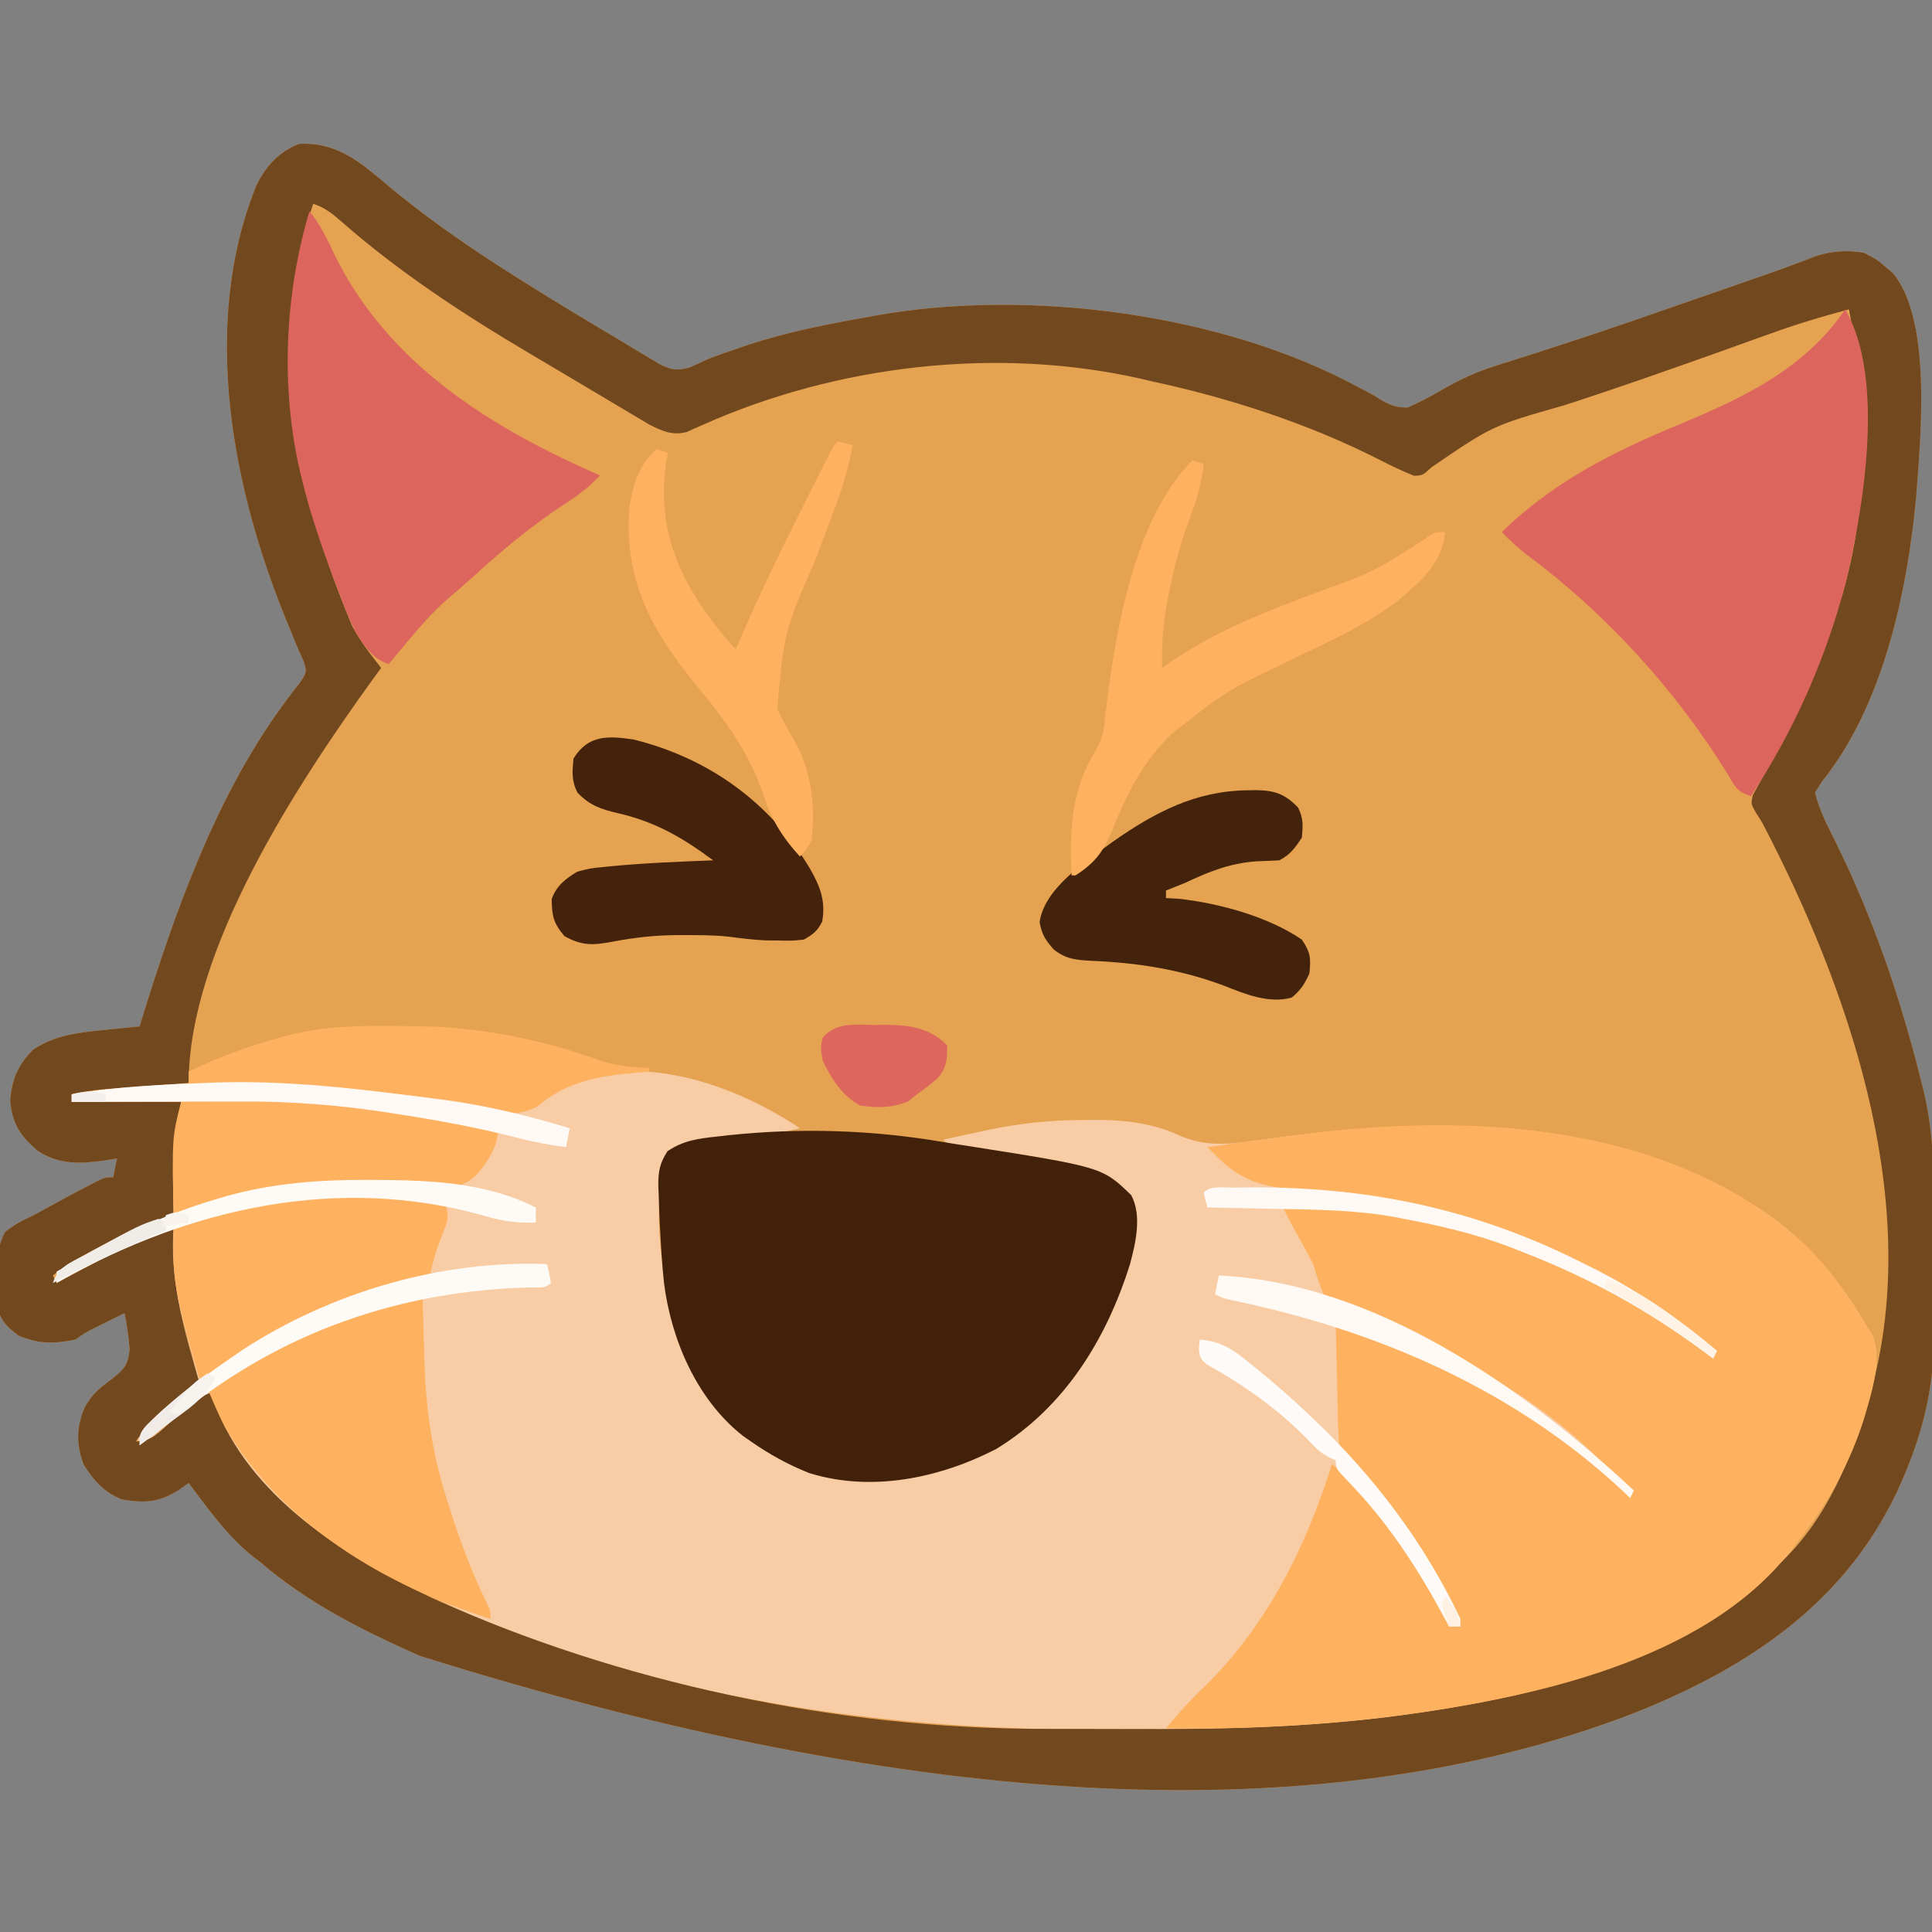 <svg xmlns="http://www.w3.org/2000/svg" width="512" height="512" version="1.1"><rect width="100%" height="100%" fill="#808080" stroke="none"/><path fill="#E5A251" d="M0 0 C14.678 12.206 30.73 22.324 47.016 32.218 C47.595 32.57 48.174 32.922 48.771 33.285 C52.171 35.348 55.582 37.391 59.004 39.418 C60.867 40.529 62.72 41.657 64.573 42.785 C65.824 43.532 67.076 44.278 68.328 45.023 C69.448 45.698 70.569 46.374 71.723 47.069 C74.916 48.537 76.19 48.772 79.516 47.843 C81.278 47.079 83.026 46.283 84.766 45.468 C87.451 44.441 90.167 43.512 92.891 42.593 C93.648 42.336 94.404 42.078 95.184 41.812 C105.491 38.418 116.1 36.381 126.766 34.468 C127.49 34.334 128.214 34.2 128.96 34.062 C169.312 26.892 220.612 33.489 256.68 53.039 C257.457 53.445 258.235 53.851 259.036 54.27 C261.266 55.468 261.266 55.468 263.218 56.733 C265.62 58.021 267.019 58.488 269.766 58.468 C272.929 57.12 275.797 55.585 278.759 53.853 C283.196 51.261 287.498 49.253 292.383 47.66 C293.037 47.446 293.691 47.233 294.365 47.013 C295.737 46.573 297.111 46.138 298.486 45.707 C302.356 44.493 306.21 43.228 310.066 41.972 C310.899 41.702 311.732 41.432 312.59 41.154 C324.059 37.423 335.439 33.433 346.828 29.468 C348.952 28.731 351.076 27.993 353.201 27.256 C355.213 26.556 357.226 25.856 359.238 25.156 C360.139 24.843 361.04 24.53 361.968 24.207 C363.266 23.754 363.266 23.754 364.59 23.292 C365.434 22.998 366.278 22.704 367.148 22.401 C368.998 21.742 370.841 21.062 372.679 20.367 C373.64 20.005 374.601 19.642 375.592 19.269 C376.456 18.937 377.32 18.605 378.211 18.262 C382.414 16.956 386.434 16.701 390.766 17.468 C394.203 19.281 394.203 19.281 396.766 21.468 C397.281 21.901 397.797 22.335 398.328 22.781 C408.984 35.289 405.643 67.464 404.543 82.514 C402.125 107.626 395.825 137.378 379.641 157.531 C379.022 158.5 378.403 159.47 377.766 160.468 C378.812 165.017 380.978 169.081 383.04 173.241 C393.068 193.499 400.294 214.554 405.766 236.468 C406.026 237.492 406.286 238.516 406.554 239.571 C408.645 248.439 409.225 256.88 409.199 265.964 C409.204 267.411 409.209 268.857 409.215 270.303 C409.224 273.311 409.222 276.318 409.212 279.326 C409.2 283.136 409.22 286.945 409.25 290.755 C409.268 293.734 409.268 296.714 409.262 299.694 C409.262 301.097 409.268 302.499 409.28 303.902 C409.381 316.998 406.72 328.832 401.641 340.906 C401.347 341.605 401.053 342.304 400.751 343.024 C387.041 374.41 360.762 392.181 329.766 404.468 C247.995 436.036 140.938 430.964 8.023 389.289 C-7.151 382.554 -21.6 375.338 -34.234 364.468 C-34.95 363.913 -35.665 363.357 -36.402 362.785 C-43.132 357.398 -48.076 350.305 -53.234 343.468 C-54.598 344.431 -54.598 344.431 -55.988 345.414 C-61.104 348.651 -65.023 348.843 -70.922 347.843 C-75.803 345.817 -78.219 343.044 -81.047 338.656 C-83.061 333.248 -83.04 328.717 -80.797 323.468 C-78.927 319.941 -76.601 318.143 -73.422 315.781 C-70.241 313.187 -69.314 312.22 -68.875 308.074 C-69.144 304.807 -69.565 301.676 -70.234 298.468 C-71.84 299.257 -73.444 300.05 -75.047 300.843 C-75.94 301.284 -76.834 301.725 -77.754 302.179 C-80.38 303.487 -80.38 303.487 -83.234 305.468 C-88.865 306.594 -92.801 306.724 -98.234 304.468 C-101.032 302.392 -102.911 300.757 -103.779 297.299 C-104.472 290.776 -105.059 282.854 -101.879 276.953 C-99.459 274.962 -97.083 273.797 -94.234 272.468 C-92.644 271.606 -91.058 270.734 -89.477 269.855 C-86.094 267.999 -82.701 266.173 -79.27 264.41 C-78.541 264.035 -77.813 263.661 -77.063 263.275 C-75.234 262.468 -75.234 262.468 -73.234 262.468 C-72.904 260.818 -72.574 259.168 -72.234 257.468 C-73.224 257.633 -74.214 257.798 -75.234 257.968 C-81.874 258.88 -87.347 259.262 -93.234 255.468 C-97.962 251.386 -99.971 248.308 -100.547 242.093 C-100.054 236.372 -98.509 232.772 -94.484 228.656 C-88.47 224.608 -81.84 224.036 -74.797 223.343 C-73.97 223.257 -73.143 223.171 -72.291 223.082 C-70.273 222.872 -68.254 222.669 -66.234 222.468 C-66.01 221.732 -65.786 220.996 -65.554 220.238 C-56.843 192.046 -46.059 161.763 -28.555 137.718 C-28.123 137.124 -27.692 136.53 -27.248 135.918 C-26.079 134.346 -24.869 132.804 -23.656 131.265 C-21.922 128.56 -21.922 128.56 -22.766 125.679 C-23.25 124.62 -23.735 123.56 -24.234 122.468 C-24.817 121.051 -25.395 119.631 -25.969 118.21 C-26.293 117.43 -26.617 116.65 -26.95 115.846 C-41.656 80.247 -50.294 36.547 -35.234 -0.532 C-32.793 -5.512 -29.224 -9.369 -23.984 -11.407 C-13.521 -11.882 -7.579 -6.334 0 0 Z" transform="translate(103.234,49.532)"/><path fill="#F8CCA4" d="M0 0 C-6.928 1.664 -13.805 2.708 -20.875 3.562 C-22.914 3.811 -24.953 4.062 -26.992 4.316 C-27.883 4.424 -28.773 4.532 -29.691 4.643 C-32.151 4.957 -32.151 4.957 -35 6 C-40.306 21.918 -36.022 47.268 -28.939 62.171 C-21.322 77.005 -10.417 85.732 5.25 91.117 C9.696 92.164 13.765 92.303 18.312 92.25 C19.58 92.238 19.58 92.238 20.874 92.225 C39.314 91.894 54.675 84.452 67.531 71.438 C79.219 57.988 86.868 40.673 88.348 22.961 C88.244 19.924 88.244 19.924 86.277 17.723 C75.221 9.359 55.877 7.041 42.336 5.457 C40 5 40 5 38 3 C40.999 2.35 43.999 1.705 47 1.062 C48.259 0.789 48.259 0.789 49.543 0.51 C58.236 -1.343 66.484 -2.181 75.375 -2.188 C76.698 -2.206 76.698 -2.206 78.047 -2.225 C86.058 -2.242 93.76 -1.353 101.062 2.125 C108.779 5.326 115.576 3.977 123.689 2.857 C169.303 -3.431 220.094 -3.566 258.906 24.535 C269.085 32.644 276.527 41.737 283 53 C283.41 53.629 283.82 54.258 284.242 54.906 C286.443 60.987 284.707 67.509 283 73.5 C282.78 74.276 282.56 75.052 282.333 75.852 C278.528 88.546 272.257 99.661 264 110 C263.557 110.607 263.113 111.214 262.656 111.84 C240.476 140.58 195.368 150.46 161.625 155.25 C160.565 155.401 159.506 155.552 158.414 155.708 C135.291 158.728 112.133 159.353 88.849 159.316 C85.747 159.311 82.644 159.318 79.542 159.336 C18.603 159.69 -46.992 149.775 -102 122 C-102.641 121.686 -103.281 121.373 -103.941 121.05 C-124.623 110.887 -147.158 95.232 -155.199 72.629 C-155.596 71.328 -155.596 71.328 -156 70 C-162.573 74.103 -168.333 78.721 -174 84 C-174.66 83.34 -175.32 82.68 -176 82 C-174.441 80.413 -172.877 78.831 -171.312 77.25 C-170.442 76.368 -169.572 75.487 -168.676 74.578 C-161.848 68 -161.848 68 -159 68 C-159.265 67.002 -159.265 67.002 -159.535 65.984 C-160.339 62.948 -161.138 59.912 -161.938 56.875 C-162.215 55.828 -162.493 54.782 -162.779 53.703 C-163.047 52.685 -163.314 51.666 -163.59 50.617 C-163.836 49.685 -164.082 48.753 -164.336 47.792 C-165.595 42.497 -166.118 37.567 -166.062 32.125 C-166.053 30.973 -166.044 29.82 -166.035 28.633 C-166.024 27.764 -166.012 26.895 -166 26 C-176.82 30.723 -187.5 35.598 -198 41 C-196.581 36.743 -193.501 35.715 -189.75 33.688 C-189.035 33.294 -188.32 32.9 -187.583 32.494 C-170.136 23 -170.136 23 -166 23 C-166.023 21.84 -166.046 20.68 -166.07 19.484 C-166.089 17.906 -166.107 16.328 -166.125 14.75 C-166.142 13.992 -166.159 13.234 -166.176 12.453 C-166.233 5.57 -165.178 0.065 -164 -7 C-173.57 -7 -183.14 -7 -193 -7 C-193 -7.66 -193 -8.32 -193 -9 C-181.35 -11.017 -169.799 -11.65 -158 -12 C-156.659 -12.051 -156.659 -12.051 -155.292 -12.103 C-131.671 -12.942 -107.697 -9.993 -84.452 -5.864 C-77.208 -4.436 -77.208 -4.436 -70.359 -6.426 C-69.498 -7.048 -68.637 -7.671 -67.75 -8.312 C-47.14 -21.997 -19.24 -12.826 0 0 Z" transform="translate(212,299)"/><path fill="#72481F" d="M0 0 C14.678 12.206 30.73 22.324 47.016 32.218 C47.595 32.57 48.174 32.922 48.771 33.285 C52.171 35.348 55.582 37.391 59.004 39.418 C60.867 40.529 62.72 41.657 64.573 42.785 C65.824 43.532 67.076 44.278 68.328 45.023 C69.448 45.698 70.569 46.374 71.723 47.069 C74.916 48.537 76.19 48.772 79.516 47.843 C81.278 47.079 83.026 46.283 84.766 45.468 C87.451 44.441 90.167 43.512 92.891 42.593 C93.648 42.336 94.404 42.078 95.184 41.812 C105.491 38.418 116.1 36.381 126.766 34.468 C127.49 34.334 128.214 34.2 128.96 34.062 C169.312 26.892 220.612 33.489 256.68 53.039 C257.457 53.445 258.235 53.851 259.036 54.27 C261.266 55.468 261.266 55.468 263.218 56.733 C265.62 58.021 267.019 58.488 269.766 58.468 C272.929 57.12 275.797 55.585 278.759 53.853 C283.196 51.261 287.498 49.253 292.383 47.66 C293.037 47.446 293.691 47.233 294.365 47.013 C295.737 46.573 297.111 46.138 298.486 45.707 C302.356 44.493 306.21 43.228 310.066 41.972 C310.899 41.702 311.732 41.432 312.59 41.154 C324.059 37.423 335.439 33.433 346.828 29.468 C348.952 28.731 351.076 27.993 353.201 27.256 C355.213 26.556 357.226 25.856 359.238 25.156 C360.139 24.843 361.04 24.53 361.968 24.207 C363.266 23.754 363.266 23.754 364.59 23.292 C365.434 22.998 366.278 22.704 367.148 22.401 C368.998 21.742 370.841 21.062 372.679 20.367 C373.64 20.005 374.601 19.642 375.592 19.269 C376.456 18.937 377.32 18.605 378.211 18.262 C382.414 16.956 386.434 16.701 390.766 17.468 C394.203 19.281 394.203 19.281 396.766 21.468 C397.281 21.901 397.797 22.335 398.328 22.781 C408.984 35.289 405.643 67.464 404.543 82.514 C402.125 107.626 395.825 137.378 379.641 157.531 C379.022 158.5 378.403 159.47 377.766 160.468 C378.812 165.017 380.978 169.081 383.04 173.241 C393.068 193.499 400.294 214.554 405.766 236.468 C406.026 237.492 406.286 238.516 406.554 239.571 C408.645 248.439 409.225 256.88 409.199 265.964 C409.204 267.411 409.209 268.857 409.215 270.303 C409.224 273.311 409.222 276.318 409.212 279.326 C409.2 283.136 409.22 286.945 409.25 290.755 C409.268 293.734 409.268 296.714 409.262 299.694 C409.262 301.097 409.268 302.499 409.28 303.902 C409.381 316.998 406.72 328.832 401.641 340.906 C401.347 341.605 401.053 342.304 400.751 343.024 C387.041 374.41 360.762 392.181 329.766 404.468 C247.995 436.036 140.938 430.964 8.023 389.289 C-7.151 382.554 -21.6 375.338 -34.234 364.468 C-34.95 363.913 -35.665 363.357 -36.402 362.785 C-43.132 357.398 -48.076 350.305 -53.234 343.468 C-54.598 344.431 -54.598 344.431 -55.988 345.414 C-61.104 348.651 -65.023 348.843 -70.922 347.843 C-75.803 345.817 -78.219 343.044 -81.047 338.656 C-83.061 333.248 -83.04 328.717 -80.797 323.468 C-78.927 319.941 -76.601 318.143 -73.422 315.781 C-70.241 313.187 -69.314 312.22 -68.875 308.074 C-69.144 304.807 -69.565 301.676 -70.234 298.468 C-71.84 299.257 -73.444 300.05 -75.047 300.843 C-75.94 301.284 -76.834 301.725 -77.754 302.179 C-80.38 303.487 -80.38 303.487 -83.234 305.468 C-88.865 306.594 -92.801 306.724 -98.234 304.468 C-101.032 302.392 -102.911 300.757 -103.779 297.299 C-104.472 290.776 -105.059 282.854 -101.879 276.953 C-99.459 274.962 -97.083 273.797 -94.234 272.468 C-92.644 271.606 -91.058 270.734 -89.477 269.855 C-86.094 267.999 -82.701 266.173 -79.27 264.41 C-78.541 264.035 -77.813 263.661 -77.063 263.275 C-75.234 262.468 -75.234 262.468 -73.234 262.468 C-72.904 260.818 -72.574 259.168 -72.234 257.468 C-73.224 257.633 -74.214 257.798 -75.234 257.968 C-81.874 258.88 -87.347 259.262 -93.234 255.468 C-97.962 251.386 -99.971 248.308 -100.547 242.093 C-100.054 236.372 -98.509 232.772 -94.484 228.656 C-88.47 224.608 -81.84 224.036 -74.797 223.343 C-73.97 223.257 -73.143 223.171 -72.291 223.082 C-70.273 222.872 -68.254 222.669 -66.234 222.468 C-66.01 221.732 -65.786 220.996 -65.554 220.238 C-56.843 192.046 -46.059 161.763 -28.555 137.718 C-28.123 137.124 -27.692 136.53 -27.248 135.918 C-26.079 134.346 -24.869 132.804 -23.656 131.265 C-21.922 128.56 -21.922 128.56 -22.766 125.679 C-23.25 124.62 -23.735 123.56 -24.234 122.468 C-24.817 121.051 -25.395 119.631 -25.969 118.21 C-26.293 117.43 -26.617 116.65 -26.95 115.846 C-41.656 80.247 -50.294 36.547 -35.234 -0.532 C-32.793 -5.512 -29.224 -9.369 -23.984 -11.407 C-13.521 -11.882 -7.579 -6.334 0 0 Z M-20.234 4.468 C-33.207 42.379 -24.902 80.571 -9.852 116.468 C-7.705 120.451 -5.027 123.92 -2.234 127.468 C-2.985 128.498 -3.735 129.528 -4.508 130.589 C-24.643 158.492 -53.234 202.141 -53.234 237.468 C-53.996 237.524 -54.757 237.579 -55.542 237.636 C-59.002 237.889 -62.462 238.148 -65.922 238.406 C-67.12 238.493 -68.318 238.58 -69.553 238.669 C-70.71 238.756 -71.867 238.843 -73.059 238.933 C-74.653 239.051 -74.653 239.051 -76.28 239.171 C-78.989 239.444 -81.578 239.882 -84.234 240.468 C-84.234 241.128 -84.234 241.788 -84.234 242.468 C-74.664 242.468 -65.094 242.468 -55.234 242.468 C-55.894 246.428 -56.554 250.388 -57.234 254.468 C-57.36 257.757 -57.432 260.941 -57.359 264.218 C-57.35 265.023 -57.341 265.827 -57.332 266.656 C-57.309 268.593 -57.273 270.531 -57.234 272.468 C-58.038 272.706 -58.038 272.706 -58.858 272.949 C-64.959 274.855 -70.43 277.439 -76.047 280.468 C-77.295 281.126 -77.295 281.126 -78.568 281.796 C-82.35 283.81 -85.846 285.83 -89.234 288.468 C-88.904 289.128 -88.574 289.788 -88.234 290.468 C-87.651 290.156 -87.067 289.844 -86.465 289.522 C-83.766 288.082 -81.063 286.65 -78.359 285.218 C-77.442 284.727 -76.524 284.236 -75.578 283.73 C-69.595 280.57 -63.572 277.842 -57.234 275.468 C-57.296 276.688 -57.296 276.688 -57.359 277.932 C-57.942 291.479 -53.988 304.559 -50.234 317.468 C-50.79 317.708 -51.346 317.948 -51.918 318.195 C-54.752 319.753 -56.903 321.67 -59.297 323.843 C-60.583 325 -60.583 325 -61.895 326.179 C-63.934 328.174 -65.609 330.133 -67.234 332.468 C-62.91 332.468 -60.868 329.838 -57.797 327.093 C-50.865 320.949 -50.865 320.949 -47.234 319.468 C-46.98 320.325 -46.726 321.183 -46.465 322.066 C-37.378 347.192 -11.575 363.07 11.27 373.96 C60.746 396.415 118.537 408.609 172.738 408.636 C174.271 408.639 175.803 408.643 177.336 408.646 C180.54 408.652 183.745 408.654 186.949 408.654 C190.175 408.653 193.401 408.66 196.626 408.674 C216.436 408.757 236.031 408.426 255.766 406.468 C256.531 406.393 257.297 406.317 258.086 406.239 C262.201 405.817 266.296 405.302 270.391 404.718 C271.582 404.549 272.774 404.38 274.002 404.206 C304.637 399.63 339.263 390.86 362.766 369.468 C363.356 369.017 363.946 368.566 364.555 368.101 C380.013 356.172 387.833 336.713 392.766 318.468 C393 317.605 393.235 316.741 393.477 315.851 C405.55 266.683 386.349 211.635 363.766 168.468 C363.197 167.566 362.628 166.664 362.041 165.735 C360.766 163.468 360.766 163.468 361.281 161.183 C363.325 157.445 365.398 153.728 367.516 150.031 C374.478 137.657 379.452 124.971 383.766 111.468 C384.098 110.563 384.431 109.658 384.773 108.726 C392.215 84.293 391.573 57.306 386.766 32.468 C379.493 34.353 372.415 36.538 365.352 39.093 C363.91 39.608 363.91 39.608 362.439 40.134 C359.338 41.242 356.24 42.355 353.141 43.468 C339.252 48.441 325.353 53.326 311.316 57.866 C292.215 63.307 292.215 63.307 276.188 74.257 C273.766 76.468 273.766 76.468 271.512 76.558 C268.372 75.312 265.391 73.868 262.384 72.332 C243.431 62.681 222.544 55.923 201.766 51.468 C200.939 51.27 200.113 51.071 199.262 50.867 C161.074 42.208 118.57 47.18 82.993 63.067 C81.866 63.559 81.866 63.559 80.715 64.062 C80.069 64.358 79.422 64.654 78.757 64.958 C74.952 65.933 72.267 64.724 68.853 62.985 C67.261 62.039 67.261 62.039 65.637 61.074 C65.054 60.73 64.472 60.387 63.871 60.033 C61.978 58.914 60.09 57.785 58.203 56.656 C56.891 55.877 55.579 55.099 54.267 54.322 C51.646 52.767 49.028 51.208 46.413 49.645 C43.259 47.761 40.098 45.89 36.934 44.023 C19.34 33.61 2.442 22.523 -12.959 9.01 C-15.39 6.9 -17.145 5.498 -20.234 4.468 Z" transform="translate(103.234,49.532)"/><path fill="#FEB25F" d="M0 0 C7.373 6.863 12.839 14.546 17.844 23.254 C18.254 23.883 18.664 24.512 19.086 25.16 C21.287 31.241 19.551 37.763 17.844 43.754 C17.624 44.53 17.404 45.306 17.177 46.106 C13.372 58.8 7.101 69.915 -1.156 80.254 C-1.6 80.861 -2.043 81.468 -2.5 82.094 C-25.422 111.794 -72.4 121.398 -107.204 125.988 C-127.513 128.495 -147.698 129.64 -168.156 129.254 C-164.767 125.199 -161.33 121.372 -157.469 117.754 C-141.102 101.511 -131.028 81.015 -124.156 59.254 C-114.307 66.962 -107.314 76.669 -100.656 87.129 C-100.14 87.937 -99.623 88.746 -99.091 89.579 C-96.52 93.708 -94.437 97.513 -93.156 102.254 C-92.166 102.254 -91.176 102.254 -90.156 102.254 C-99.013 85.461 -108.611 68.8 -122.156 55.254 C-122.401 52.75 -122.53 50.348 -122.57 47.84 C-122.59 47.11 -122.609 46.381 -122.629 45.629 C-122.689 43.296 -122.735 40.962 -122.781 38.629 C-122.819 37.048 -122.858 35.467 -122.898 33.887 C-122.995 30.009 -123.079 26.132 -123.156 22.254 C-93.738 30.681 -67.695 46.69 -45.156 67.254 C-61.326 46.464 -89.14 29.926 -113.774 21.567 C-123.293 18.318 -123.293 18.318 -126.172 14.77 C-127.423 11.967 -128.279 9.193 -129.156 6.254 C-130.172 4.25 -131.235 2.27 -132.344 0.316 C-134.015 -2.677 -135.649 -5.667 -137.156 -8.746 C-117.109 -9.588 -98.04 -6.486 -79.156 0.254 C-78.506 0.478 -77.857 0.702 -77.187 0.933 C-57.686 7.668 -39.358 17.428 -23.156 30.254 C-32.146 20.835 -43.796 14.419 -55.156 8.254 C-56.108 7.731 -57.059 7.207 -58.039 6.668 C-67.046 1.926 -76.564 -1.408 -86.156 -4.746 C-87.257 -5.139 -88.358 -5.532 -89.492 -5.938 C-102.634 -10.335 -116.544 -12.569 -130.347 -13.328 C-140.846 -13.918 -147.59 -14.833 -155.156 -22.746 C-155.816 -23.406 -156.476 -24.066 -157.156 -24.746 C-149.83 -25.805 -142.497 -26.795 -135.156 -27.746 C-134.313 -27.858 -133.47 -27.969 -132.601 -28.084 C-87.818 -33.83 -35.352 -31.425 0 0 Z" transform="translate(477.156,328.746)"/><path fill="#42210B" d="M0 0 C2.316 0.392 4.635 0.753 6.958 1.106 C42.589 6.72 42.589 6.72 50.231 14.145 C53.11 19.505 51.437 26.726 49.914 32.421 C43.662 52.357 32.558 70.367 14.45 81.415 C-0.539 89.133 -18.572 92.925 -35.112 87.79 C-40.635 85.594 -45.68 82.813 -50.55 79.415 C-51.58 78.697 -51.58 78.697 -52.632 77.965 C-64.889 68.368 -71.74 52.333 -73.599 37.269 C-74.043 32.99 -74.324 28.71 -74.55 24.415 C-74.6 23.533 -74.651 22.652 -74.703 21.745 C-74.835 19.155 -74.922 16.569 -74.987 13.977 C-75.022 13.19 -75.056 12.404 -75.092 11.594 C-75.119 7.848 -74.704 5.652 -72.655 2.493 C-68.349 -0.389 -64.515 -0.859 -59.425 -1.398 C-57.919 -1.572 -57.919 -1.572 -56.382 -1.75 C-37.466 -3.722 -18.737 -3.173 0 0 Z" transform="translate(249.55,302.585)"/><path fill="#DC665D" d="M0 0 C10.795 18.506 4.698 53.387 0 73 C-5.331 92.988 -13.625 111.736 -25 129 C-28.777 127.741 -29.128 126.559 -31.125 123.188 C-44.761 101.079 -63.318 80.643 -84.18 65.164 C-86.674 63.25 -88.844 61.281 -91 59 C-77.534 45.875 -61.98 37.97 -44.777 30.816 C-27.326 23.552 -10.997 16.037 0 0 Z" transform="translate(489,82)"/><path fill="#DC665D" d="M0 0 C2.925 3.519 4.741 7.461 6.688 11.562 C20.929 40.583 48.226 57.436 77 70 C74.057 73.152 71.004 75.433 67.375 77.75 C58.736 83.422 51 89.879 43.379 96.844 C41.225 98.796 39.03 100.683 36.812 102.562 C32.807 106.051 29.393 109.924 26 114 C25.49 114.607 24.979 115.214 24.453 115.84 C23.296 117.221 22.147 118.61 21 120 C16.496 118.499 14.341 114.891 12 111 C10.31 107.444 8.892 103.806 7.5 100.125 C7.111 99.107 6.721 98.089 6.32 97.04 C3.089 88.473 0.143 79.906 -2 71 C-2.243 70 -2.243 70 -2.492 68.98 C-7.687 46.547 -6.548 22.009 0 0 Z" transform="translate(82,56)"/><path fill="#FEB25F" d="M0 0 C0.03 1.17 0.03 1.17 0.06 2.364 C0.157 5.972 0.266 9.58 0.375 13.188 C0.406 14.414 0.437 15.641 0.469 16.904 C0.851 28.969 2.423 40.464 6 52 C6.206 52.667 6.413 53.334 6.625 54.021 C9.493 63.192 12.648 71.962 16.898 80.594 C18 83 18 83 18 85 C-9.82 76.306 -37.572 59.794 -52.484 34 C-54.144 30.714 -55.589 27.399 -57 24 C-41.16 13.07 -19.844 0 0 0 Z" transform="translate(112,344)"/><path fill="#44220B" d="M0 0 C19.716 4.913 35.945 16.518 46.5 33.938 C49.279 38.762 50.876 42.628 49.891 48.23 C48.633 50.729 47.463 51.658 45 53 C41.828 53.328 41.828 53.328 38.25 53.25 C37.08 53.235 35.909 53.219 34.703 53.203 C31.467 53.026 28.313 52.654 25.103 52.227 C21.323 51.819 17.548 51.809 13.75 51.812 C12.504 51.812 12.504 51.812 11.233 51.811 C5.503 51.86 0.081 52.46 -5.555 53.535 C-10.772 54.527 -13.755 54.702 -18.438 52.062 C-21.425 48.492 -21.702 46.77 -21.797 42.281 C-20.567 38.759 -18.117 36.846 -15 35 C-11.617 34.109 -11.617 34.109 -7.875 33.75 C-7.202 33.681 -6.529 33.612 -5.836 33.542 C3.082 32.691 12.051 32.348 21 32 C12.875 25.961 5.644 21.774 -4.25 19.5 C-8.717 18.459 -11.778 17.444 -15 14 C-16.569 10.861 -16.352 8.461 -16 5 C-12.077 -1.359 -6.738 -1.01 0 0 Z" transform="translate(168,196)"/><path fill="#44230C" d="M0 0 C0.766 -0.015 1.532 -0.03 2.321 -0.045 C7.27 0.047 9.914 0.873 13.5 4.562 C14.927 7.416 14.81 9.397 14.5 12.562 C12.7 15.262 11.416 17.104 8.5 18.562 C6.543 18.668 4.584 18.747 2.625 18.812 C-4.525 19.296 -10.084 21.534 -16.5 24.562 C-18.162 25.241 -19.827 25.911 -21.5 26.562 C-21.5 27.223 -21.5 27.883 -21.5 28.562 C-20.366 28.624 -19.231 28.686 -18.062 28.75 C-7.27 29.962 5.465 33.434 14.5 39.562 C16.839 43.071 16.913 44.433 16.5 48.562 C15.252 51.307 14.147 53.035 11.812 54.938 C5.616 56.612 -0.657 53.943 -6.375 51.688 C-17.718 47.465 -29.192 45.682 -41.25 45.188 C-45.357 44.964 -48.076 44.749 -51.312 42.125 C-53.574 39.476 -54.358 38.306 -55 34.938 C-53.634 25.719 -42.597 18.849 -35.5 13.562 C-24.384 5.804 -13.711 0.188 0 0 Z" transform="translate(330.5,209.438)"/><path fill="#FEB15E" d="M0 0 C0.99 0.33 1.98 0.66 3 1 C2.439 6.236 1.104 10.719 -0.812 15.625 C-3.297 22.318 -5.037 28.989 -6.375 36 C-6.626 37.289 -6.626 37.289 -6.882 38.604 C-7.88 44.147 -8.148 49.37 -8 55 C-7.21 54.443 -6.42 53.886 -5.605 53.312 C6.464 45.051 19.516 40.032 33.16 34.95 C48.243 29.449 48.243 29.449 61.656 20.797 C64 19 64 19 67 19 C66.205 27.308 60.596 31.896 54.52 37.141 C46.964 42.947 38.546 46.91 30 51 C26.18 52.838 22.369 54.697 18.562 56.562 C17.651 56.997 16.74 57.432 15.802 57.88 C9.571 60.937 4.348 64.598 -1 69 C-2.166 69.877 -3.332 70.752 -4.5 71.625 C-12.769 78.898 -17.425 88.515 -21.463 98.513 C-23.747 103.945 -26.072 106.846 -31 110 C-31.33 110 -31.66 110 -32 110 C-32.703 98.11 -32.023 86.852 -25.391 76.484 C-23.667 73.404 -23.411 70.945 -23.062 67.438 C-20.601 46.496 -15.656 15.656 0 0 Z" transform="translate(316,122)"/><path fill="#FEB260" d="M0 0 C1.06 -0.001 2.119 -0.001 3.211 -0.002 C11.115 0.051 18.668 0.655 26.438 2.188 C27.679 5.913 26.986 6.98 25.562 10.562 C24.163 14.114 23.142 17.439 22.438 21.188 C21.703 21.418 20.969 21.649 20.213 21.887 C0.678 28.076 -16.305 35.21 -33.562 46.188 C-35.226 47.193 -36.892 48.195 -38.562 49.188 C-39.547 45.647 -40.524 42.105 -41.5 38.562 C-41.778 37.563 -42.056 36.564 -42.342 35.535 C-44.32 28.336 -45.702 21.819 -45.625 14.312 C-45.616 13.16 -45.607 12.008 -45.598 10.82 C-45.586 9.951 -45.574 9.083 -45.562 8.188 C-39.989 5.537 -34.614 4.192 -28.562 3.062 C-27.699 2.894 -26.835 2.725 -25.945 2.551 C-17.22 0.867 -8.89 -0.006 0 0 Z" transform="translate(91.562,316.812)"/><path fill="#FEB15E" d="M0 0 C2.062 0.438 2.062 0.438 4 1 C2.793 7.124 1.119 12.842 -1.117 18.664 C-1.73 20.298 -2.344 21.932 -2.957 23.566 C-3.912 26.088 -4.868 28.608 -5.827 31.127 C-14.245 50.582 -14.245 50.582 -16 71 C-14.336 74.299 -12.523 77.491 -10.691 80.699 C-6.893 88.111 -5.757 97.751 -7 106 C-8.52 108.316 -8.52 108.316 -10 110 C-14.494 105.104 -17.399 100.52 -19.5 94.188 C-23.304 82.787 -29.488 74.207 -37.08 65.074 C-49.011 50.622 -56.557 37.292 -55.241 18.097 C-54.535 11.949 -52.687 6.176 -48 2 C-47.01 2.33 -46.02 2.66 -45 3 C-45.165 3.949 -45.33 4.897 -45.5 5.875 C-47.742 21.995 -42.941 34.77 -33.25 47.625 C-31.248 50.22 -29.316 52.684 -27 55 C-26.532 53.922 -26.064 52.844 -25.582 51.733 C-20.934 41.106 -15.981 30.673 -10.761 20.316 C-9.534 17.882 -8.315 15.444 -7.096 13.006 C-6.315 11.45 -5.535 9.895 -4.754 8.34 C-4.39 7.614 -4.027 6.888 -3.652 6.14 C-1.116 1.116 -1.116 1.116 0 0 Z" transform="translate(222,117)"/><path fill="#FEB260" d="M0 0 C23.773 0.007 46.763 3.808 70.062 8.25 C70.062 13.208 67.429 16.933 64.308 20.644 C59.989 24.782 54.918 24.374 49.245 24.267 C46.535 24.157 43.832 23.989 41.125 23.812 C37.575 23.641 34.025 23.503 30.473 23.379 C29.6 23.346 28.728 23.312 27.83 23.278 C15.603 22.945 3.611 25.418 -8.062 28.938 C-8.84 29.162 -9.617 29.387 -10.418 29.619 C-12.26 30.154 -14.099 30.7 -15.938 31.25 C-16.349 10.668 -16.349 10.668 -13.938 1.25 C-11.279 -1.408 -3.555 0.008 0 0 Z" transform="translate(61.938,290.75)"/><path fill="#FEB260" d="M0 0 C1.669 0.025 1.669 0.025 3.371 0.051 C18.629 0.646 34.188 3.95 48.508 9.219 C52.597 10.5 56.736 10.811 61 11 C61 11.33 61 11.66 61 12 C59.333 12.13 59.333 12.13 57.633 12.262 C47.46 13.175 39.234 14.58 31.188 21.375 C23.164 25.465 10.639 21.434 2 20.062 C-20.51 16.659 -42.276 15.723 -65 16 C-63.68 15.67 -62.36 15.34 -61 15 C-61 14.01 -61 13.02 -61 12 C-53.196 8.184 -45.37 5.315 -37 3 C-36.23 2.783 -35.461 2.567 -34.668 2.344 C-23.458 -0.485 -11.482 -0.267 0 0 Z" transform="translate(111,272)"/><path fill="#DD675D" d="M0 0 C1.316 -0.017 1.316 -0.017 2.658 -0.035 C9.048 -0.006 14.467 0.654 19.188 5.375 C19.255 8.871 19.077 11.344 16.73 14.062 C14.948 15.616 13.115 17.007 11.188 18.375 C10.043 19.303 10.043 19.303 8.875 20.25 C4.669 22.011 0.673 22.02 -3.812 21.375 C-8.602 18.82 -11.533 14.223 -13.812 9.375 C-14.375 6.062 -14.375 6.062 -13.812 3.375 C-10.169 -0.839 -5.124 -0.067 0 0 Z" transform="translate(231.812,271.625)"/><path fill="#FEF9F4" d="M0 0 C19.288 -0.685 38.203 1.634 57.292 4.103 C58.339 4.236 59.387 4.369 60.466 4.506 C72.062 6.018 83.102 8.721 94.292 12.103 C93.962 13.753 93.632 15.403 93.292 17.103 C88.689 16.541 84.32 15.652 79.834 14.491 C69.559 11.849 59.204 9.98 48.729 8.353 C48.051 8.246 47.374 8.14 46.676 8.03 C33.463 5.966 20.585 4.949 7.213 5.005 C5.274 5.007 5.274 5.007 3.296 5.01 C-0.097 5.013 -3.49 5.023 -6.883 5.034 C-10.362 5.045 -13.842 5.049 -17.322 5.054 C-24.117 5.065 -30.913 5.082 -37.708 5.103 C-37.708 4.443 -37.708 3.783 -37.708 3.103 C-25.149 0.929 -12.707 0.483 0 0 Z" transform="translate(56.708,286.897)"/><path fill="#FEF9F4" d="M0 0 C0.727 -0.013 1.454 -0.025 2.203 -0.038 C34.636 -0.489 63.873 5.449 92.941 20.273 C94.544 21.068 94.544 21.068 96.18 21.879 C107.546 27.722 118.234 34.962 127.941 43.273 C127.611 43.933 127.281 44.593 126.941 45.273 C126.128 44.668 125.315 44.062 124.477 43.438 C109.544 32.455 94.226 23.976 76.941 17.273 C75.727 16.79 74.513 16.307 73.262 15.809 C64.05 12.309 54.612 10.073 44.941 8.273 C44.038 8.097 43.134 7.92 42.203 7.738 C32.047 5.944 21.911 5.829 11.629 5.648 C9.809 5.61 7.99 5.571 6.17 5.531 C1.761 5.436 -2.649 5.352 -7.059 5.273 C-7.621 3.336 -7.621 3.336 -8.059 1.273 C-6.139 -0.646 -2.616 0.04 0 0 Z" transform="translate(327.059,314.727)"/><path fill="#FEFAF5" d="M0 0 C0.382 1.656 0.714 3.325 1 5 C-0.551 6.551 -2.049 6.145 -4.207 6.176 C-38.94 6.996 -70.66 17.991 -97.664 40.102 C-101.032 42.839 -104.508 45.425 -108 48 C-108 44.166 -107.1 43.667 -104.438 41 C-98.161 34.94 -91.17 29.936 -84 25 C-82.457 23.931 -82.457 23.931 -80.883 22.84 C-57.321 7.448 -28.116 -1.12 0 0 Z" transform="translate(145,335)"/><path fill="#FEFAF5" d="M0 0 C1.008 0.002 1.008 0.002 2.035 0.005 C16.612 0.062 31.546 0.594 44.812 7.312 C44.812 8.633 44.812 9.953 44.812 11.312 C39.749 11.506 35.713 10.902 30.875 9.438 C-7.453 -1.352 -46.564 7.428 -80.593 26.414 C-81.119 26.71 -81.645 27.007 -82.188 27.312 C-82.188 26.323 -82.188 25.332 -82.188 24.312 C-68.436 16.248 -54.904 9.486 -39.562 5 C-38.74 4.757 -37.918 4.515 -37.072 4.265 C-24.857 0.871 -12.635 -0.054 0 0 Z" transform="translate(97.188,312.688)"/><path fill="#FEF9F3" d="M0 0 C41.376 1.97 80.875 29.806 110 57 C109.505 57.99 109.505 57.99 109 59 C108.487 58.501 107.974 58.002 107.445 57.488 C78.247 30.109 41.706 14.428 2.913 6.461 C1 6 1 6 -1 5 C-0.67 3.35 -0.34 1.7 0 0 Z" transform="translate(323,338)"/><path fill="#FEFAF7" d="M0 0 C5.188 0.435 8.315 2.284 12.25 5.5 C12.818 5.952 13.386 6.404 13.971 6.87 C19.167 11.047 24.169 15.403 29 20 C29.538 20.51 30.075 21.021 30.629 21.547 C46.405 36.623 59.654 54.168 69 74 C69 74.66 69 75.32 69 76 C68.01 76 67.02 76 66 76 C65.466 75.007 64.933 74.015 64.383 72.992 C57.349 60.089 49.653 48.316 39.403 37.729 C36 34.192 36 34.192 36 32 C35.411 31.742 34.822 31.484 34.215 31.219 C31.815 29.898 30.412 28.51 28.562 26.5 C20.763 18.512 11.689 12.073 1.949 6.668 C0 5 0 5 -0.293 2.301 C-0.196 1.542 -0.1 0.782 0 0 Z" transform="translate(318,355)"/><path fill="#F0ECE8" d="M0 0 C0.66 0.33 1.32 0.66 2 1 C2 1.66 2 2.32 2 3 C1.007 3.424 0.015 3.848 -1.008 4.285 C-10.169 8.23 -19.128 12.439 -28 17 C-26.57 12.711 -23.405 11.666 -19.625 9.625 C-18.905 9.229 -18.185 8.834 -17.443 8.426 C-5.017 1.672 -5.017 1.672 0 0 Z" transform="translate(42,323)"/><path fill="#FFF3E6" d="M0 0 C10.882 4.042 19.98 11.873 29 19 C28.67 19.66 28.34 20.32 28 21 C27.163 20.383 26.327 19.765 25.465 19.129 C16.925 12.893 8.145 7.303 -1 2 C-0.67 1.34 -0.34 0.68 0 0 Z" transform="translate(426,339)"/><path fill="#F0EBE7" d="M0 0 C0.66 0.33 1.32 0.66 2 1 C-0.538 6.583 -5.2 9.481 -10 13 C-11.522 14.145 -13.042 15.291 -14.562 16.438 C-15.708 17.293 -16.853 18.147 -18 19 C-18 16 -18 16 -16.348 13.984 C-11.166 8.918 -5.84 4.293 0 0 Z" transform="translate(55,364)"/><path fill="#F6F2EE" d="M0 0 C0.66 0.33 1.32 0.66 2 1 C-0.4 5.942 -3.523 8.043 -8 11 C-8.66 10.67 -9.32 10.34 -10 10 C-3.85 2.517 -3.85 2.517 0 0 Z" transform="translate(55,364)"/><path fill="#F3EFEC" d="M0 0 C0 0.66 0 1.32 0 2 C-2.97 2 -5.94 2 -9 2 C-9 1.34 -9 0.68 -9 0 C-5.622 -0.845 -3.325 -1.108 0 0 Z" transform="translate(28,290)"/><path fill="#FFF1E2" d="M0 0 C2.154 2.622 3.401 4.644 4 8 C3.01 8 2.02 8 1 8 C0.269 6.023 -0.394 4.019 -1 2 C-0.67 1.34 -0.34 0.68 0 0 Z" transform="translate(383,423)"/><path fill="#F9F3ED" d="M0 0 C0 0.66 0 1.32 0 2 C-2.31 2.33 -4.62 2.66 -7 3 C-6.67 2.01 -6.34 1.02 -6 0 C-3 -1 -3 -1 0 0 Z" transform="translate(50,322)"/></svg>